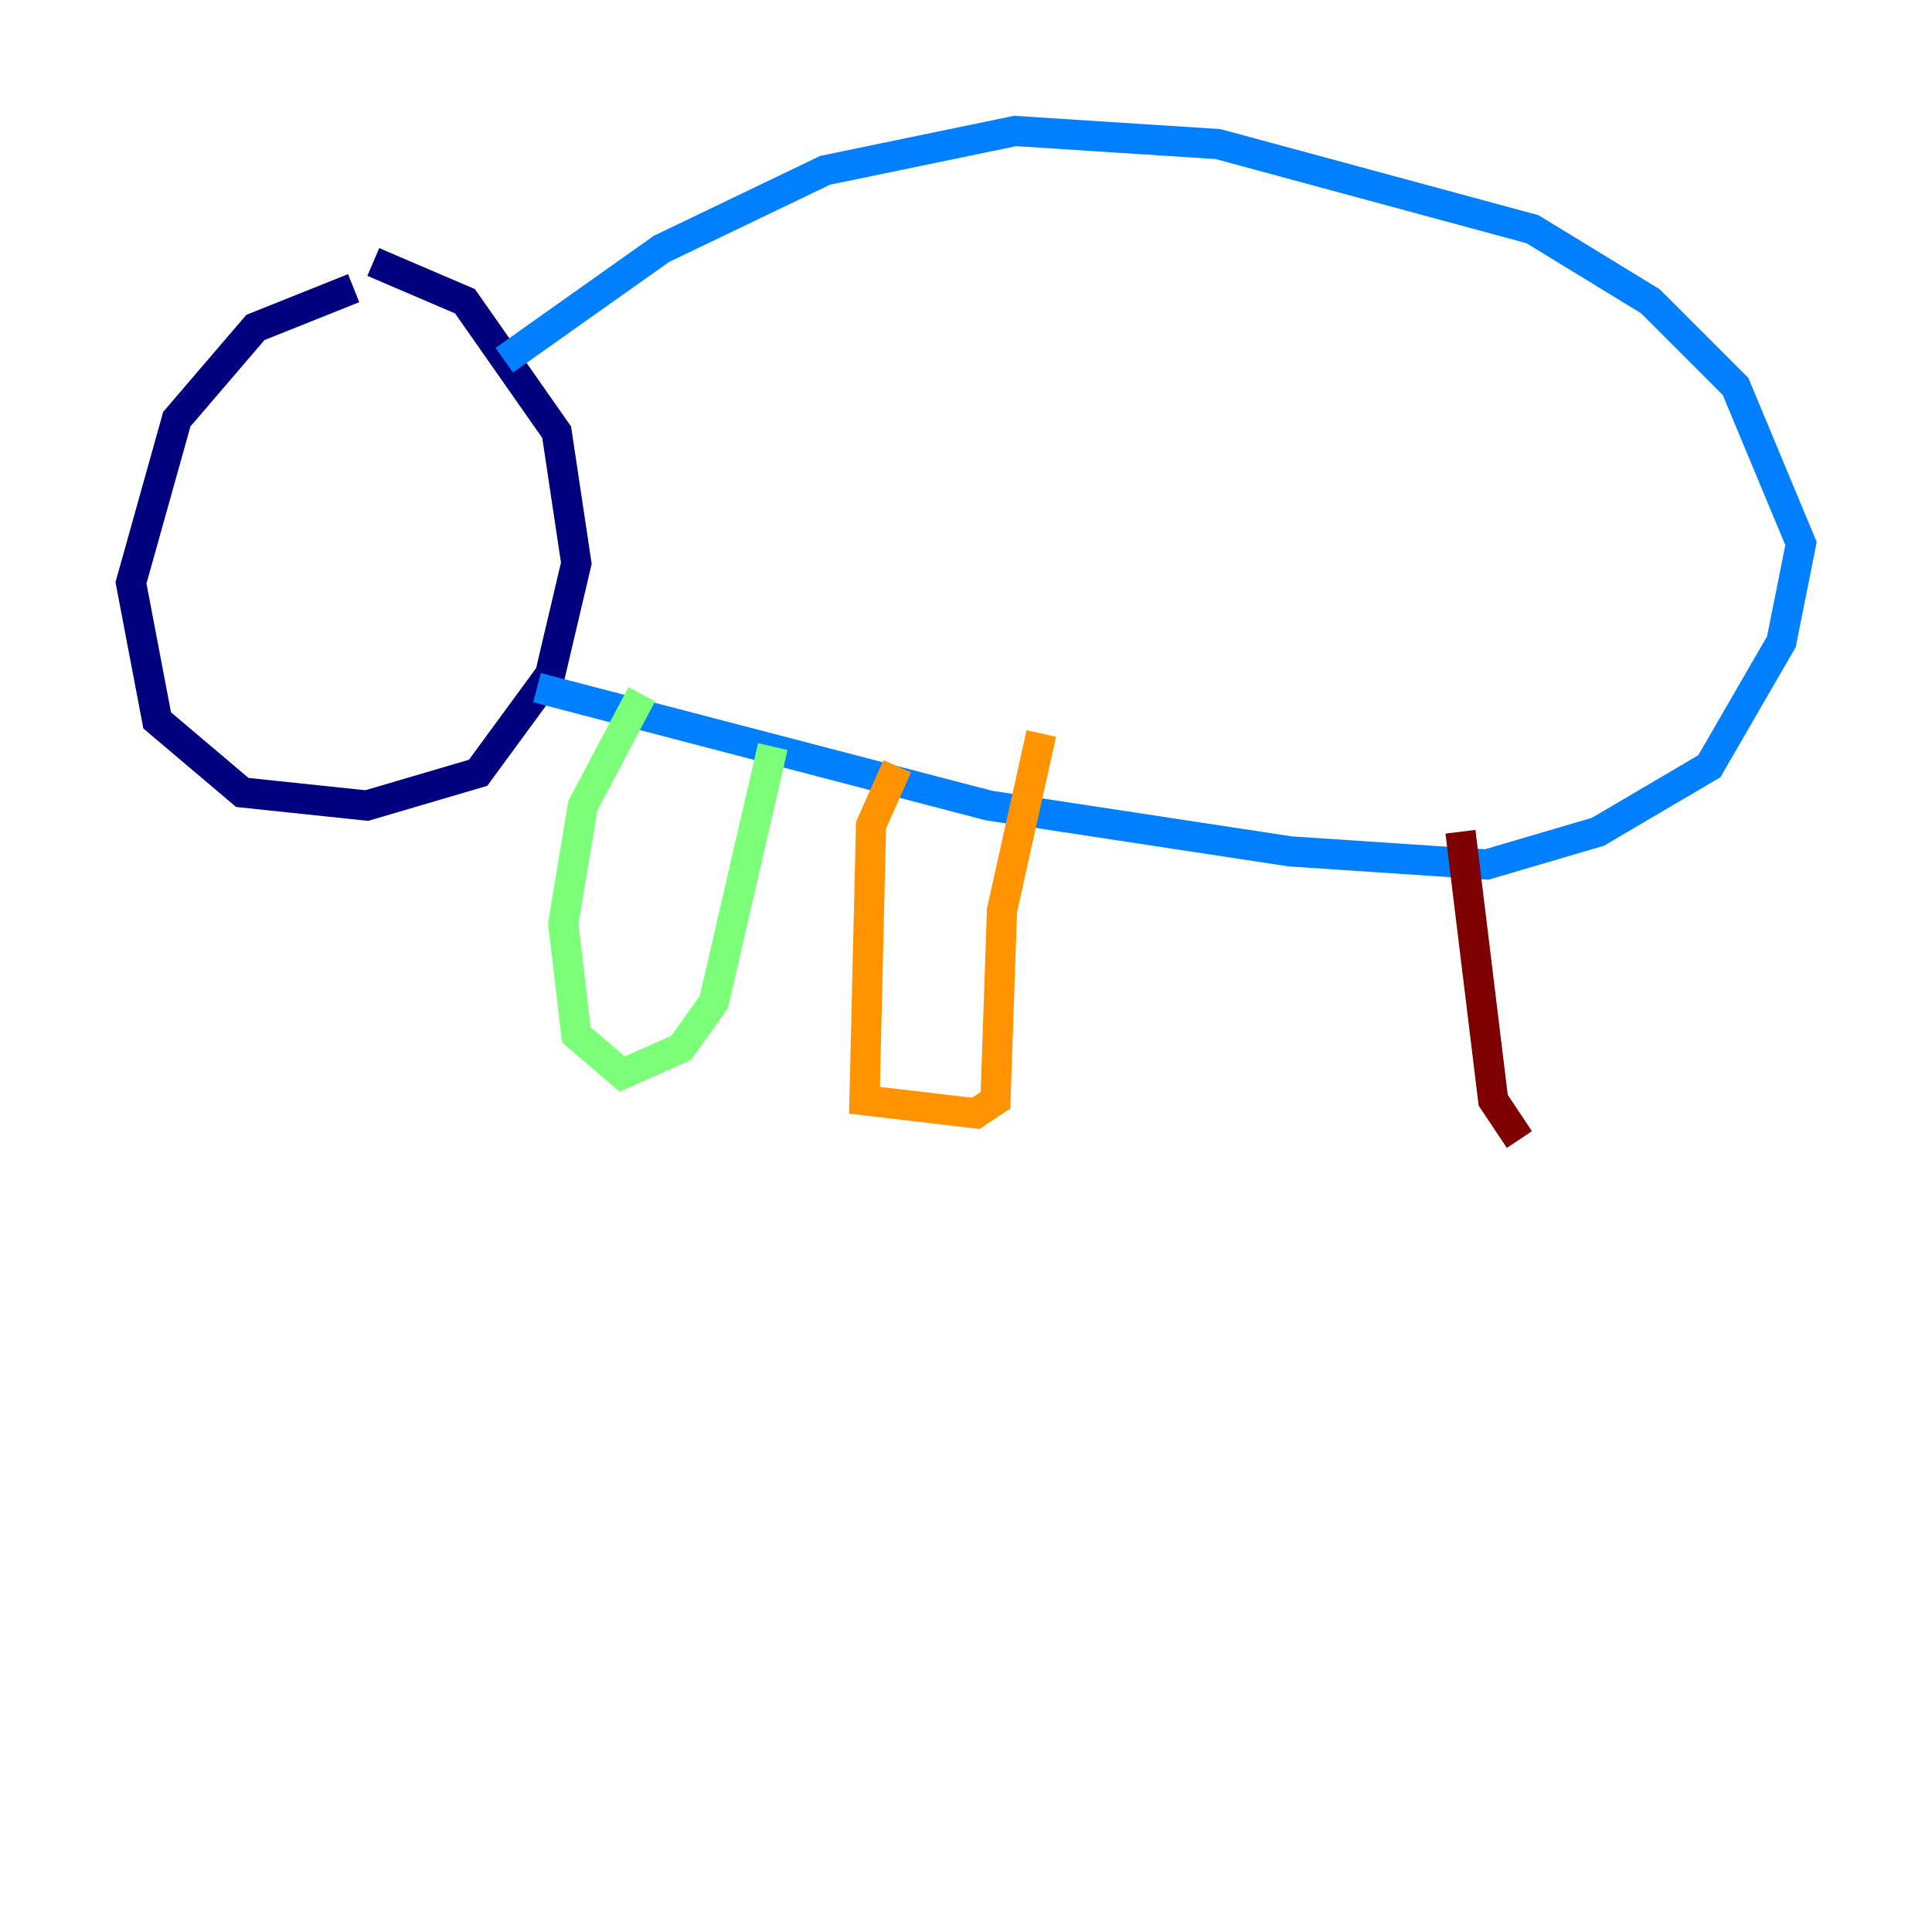 <?xml version="1.0" encoding="utf-8" ?>
<svg baseProfile="tiny" height="128" version="1.2" viewBox="0,0,128,128" width="128" xmlns="http://www.w3.org/2000/svg" xmlns:ev="http://www.w3.org/2001/xml-events" xmlns:xlink="http://www.w3.org/1999/xlink"><defs /><polyline fill="none" points="23.43,19.091 16.922,21.695 11.715,27.77 8.678,38.617 10.414,47.729 16.054,52.502 24.298,53.37 31.675,51.2 36.447,44.691 38.183,37.315 36.881,28.637 30.807,19.959 24.732,17.356" stroke="#00007f" stroke-width="2" /><polyline fill="none" points="33.41,23.864 43.824,16.488 54.671,11.281 67.254,8.678 80.705,9.546 101.532,15.186 109.342,19.959 114.983,25.6 119.322,36.014 118.02,42.522 113.248,50.766 105.871,55.105 98.495,57.275 85.478,56.407 65.519,53.37 35.58,45.559" stroke="#0080ff" stroke-width="2" /><polyline fill="none" points="42.522,45.993 38.617,53.37 37.315,61.18 38.183,68.556 41.22,71.159 45.125,69.424 47.295,66.386 51.2,49.464" stroke="#7cff79" stroke-width="2" /><polyline fill="none" points="59.444,50.766 57.709,54.671 57.275,72.895 64.651,73.763 65.953,72.895 66.386,60.312 68.99,48.597" stroke="#ff9400" stroke-width="2" /><polyline fill="none" points="96.759,55.105 98.929,72.895 100.664,75.498" stroke="#7f0000" stroke-width="2" /></svg>